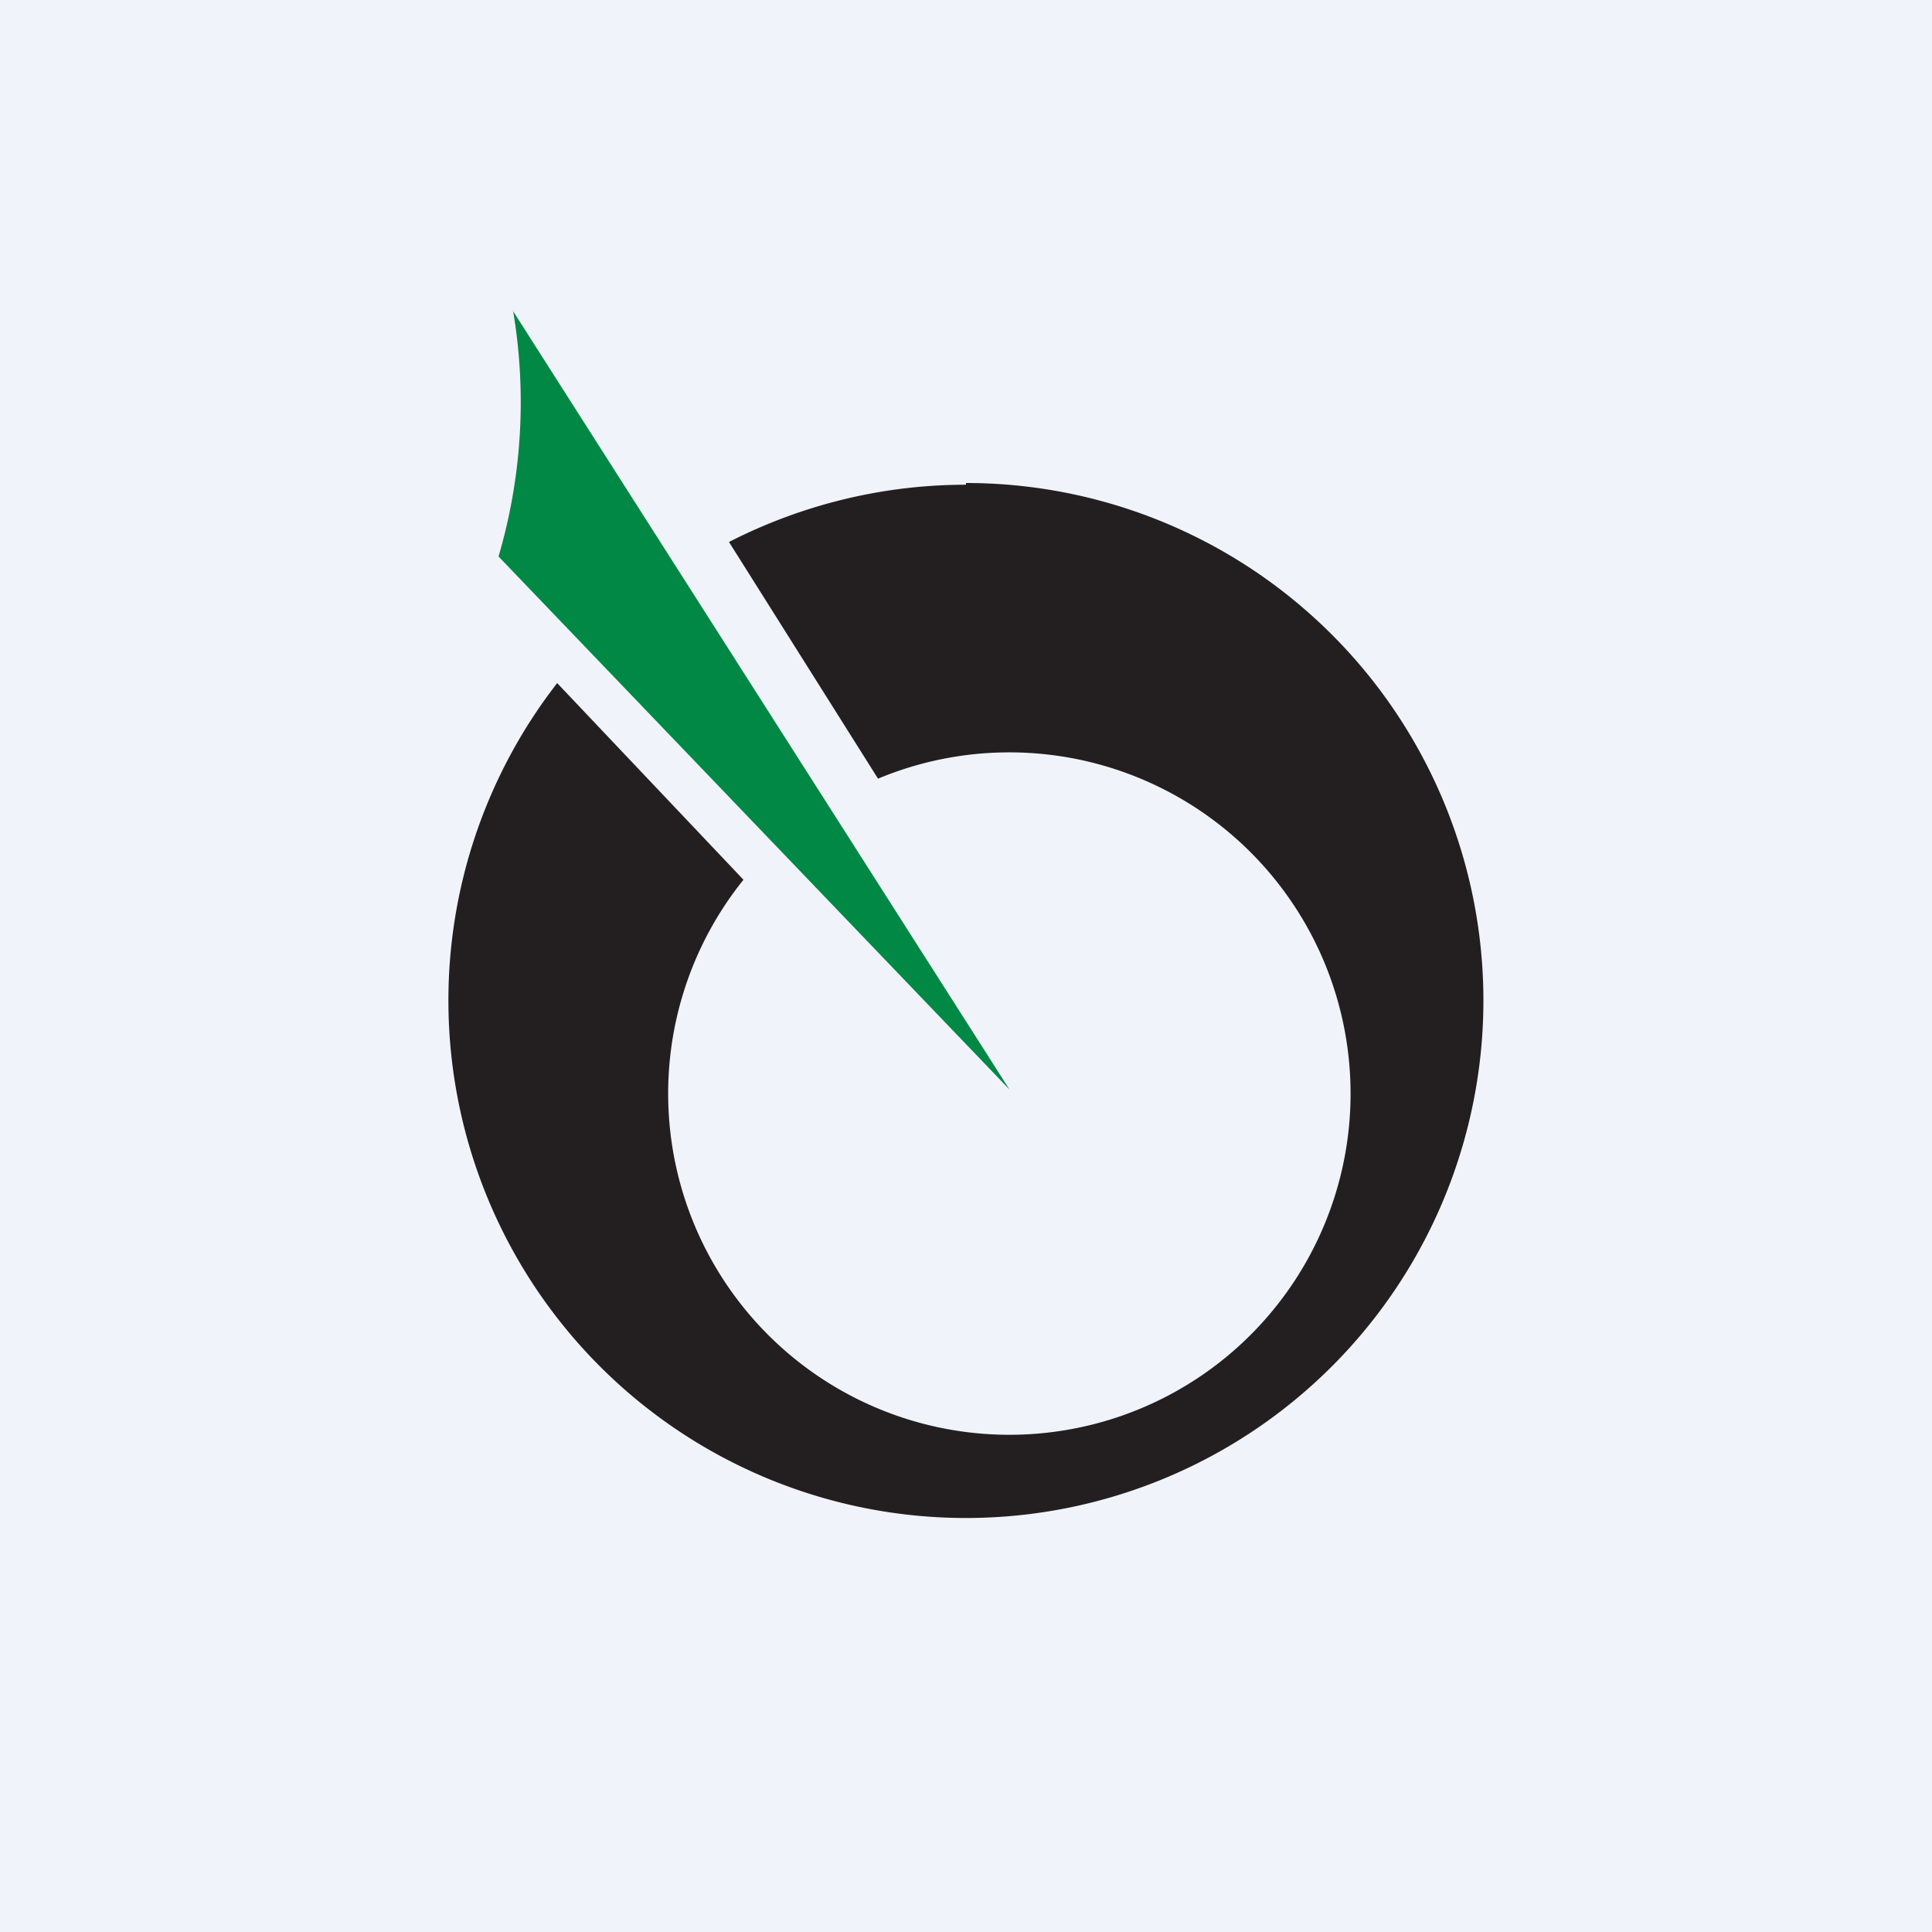 <!-- by TradingView --><svg width="56" height="56" viewBox="0 0 56 56" xmlns="http://www.w3.org/2000/svg"><path fill="#F0F3FA" d="M0 0h56v56H0z"/><path d="M14.87 9a15.86 15.86 0 0 1-.42 7.13l14.81 15.45L14.86 9Z" fill="#084"/><path d="M28 14.05c-2.39 0-4.74.57-6.87 1.66l4.32 6.86a9.89 9.89 0 1 1-3.9 2.93l-5.4-5.7A15 15 0 1 0 28 14v.05Z" fill="#231F20"/></svg>